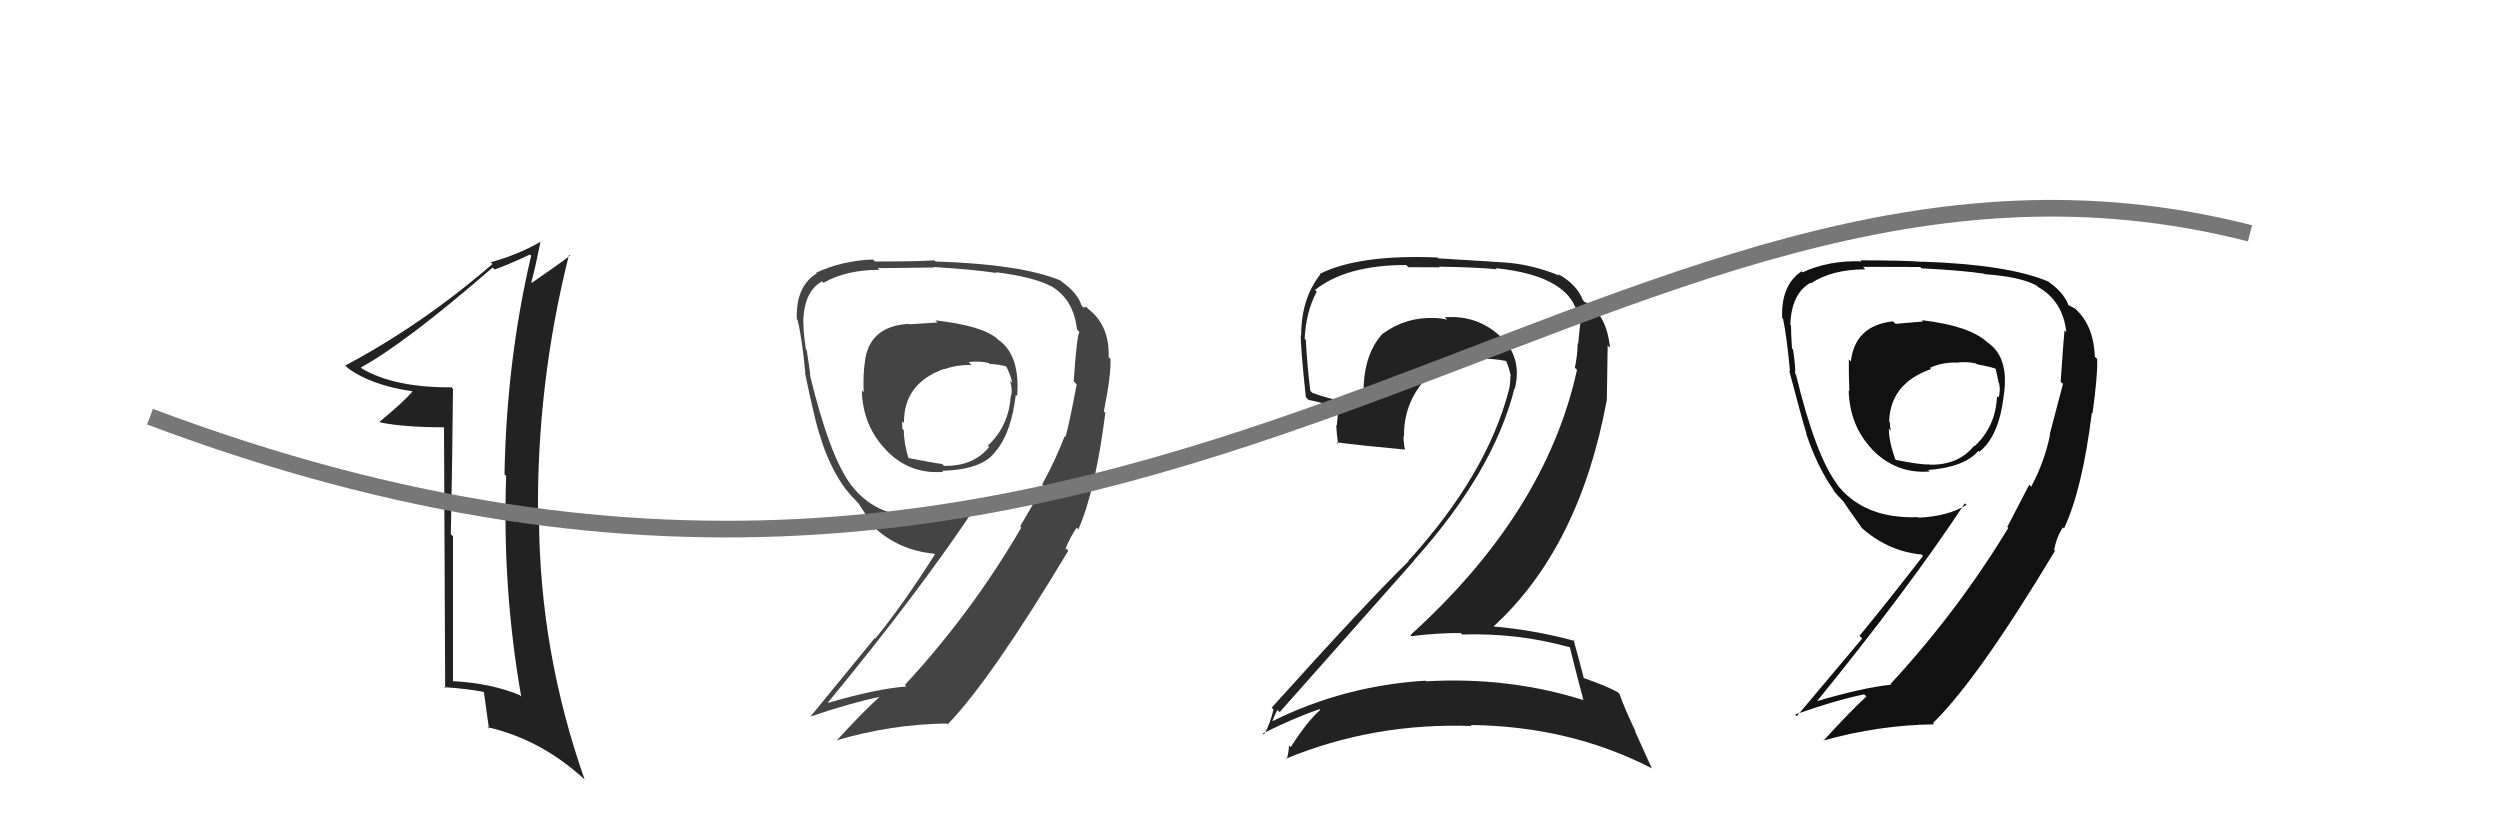 <svg xmlns="http://www.w3.org/2000/svg" width="150" height="50" viewBox="0,0,150,50"><path fill="#222" d="M94.09 38.75L94.22 38.88L94.20 38.87Q94.43 39.83 95.00 41.99L95.03 42.02L95.02 42.01Q90.51 40.59 85.57 40.88L85.69 41.00L85.53 40.84Q80.65 41.14 76.37 43.26L76.38 43.27L76.35 43.25Q76.63 42.54 76.67 42.62L76.63 42.58L76.78 42.73Q80.65 38.37 84.85 33.63L84.90 33.68L84.84 33.62Q89.61 28.31 90.87 23.30L90.84 23.26L90.89 23.32Q91.36 21.43 90.00 20.16L90.00 20.16L90.02 20.18Q88.61 18.88 86.69 19.04L86.70 19.05L86.83 19.18Q86.41 19.08 86.04 19.08L86.10 19.14L86.04 19.08Q84.35 19.02 83.00 20.00L82.99 19.99L82.99 19.98Q81.61 21.46 81.85 24.31L81.92 24.38L81.80 24.26Q80.05 24.06 78.74 23.57L78.66 23.49L78.62 23.45Q78.43 21.95 78.35 20.40L78.29 20.34L78.28 20.34Q78.35 18.73 79.00 17.51L79.01 17.51L78.90 17.40Q80.78 15.90 84.37 15.90L84.50 16.03L86.39 16.04L86.34 16.00Q88.79 16.04 89.81 16.16L89.89 16.24L89.74 16.09Q94.42 16.57 94.71 19.18L94.69 19.16L94.83 19.31Q94.77 19.77 94.69 20.63L94.78 20.72L94.66 20.60Q94.65 21.33 94.49 22.06L94.58 22.15L94.62 22.19Q92.74 30.76 84.63 38.10L84.70 38.18L84.70 38.17Q86.17 37.98 87.64 37.98L87.67 38.01L87.74 38.07Q91.10 37.97 94.16 38.83ZM93.55 16.52L93.52 16.49L93.59 16.55Q91.82 15.81 89.99 15.73L89.99 15.73L86.29 15.50L86.25 15.45Q81.56 15.25 79.19 16.43L79.26 16.50L79.22 16.46Q78.07 17.92 78.07 20.12L78.14 20.20L78.05 20.10Q78.03 20.82 78.35 23.83L78.47 23.95L78.51 23.99Q78.92 24.07 80.18 24.40L80.30 24.52L80.21 25.53L80.17 25.49Q80.20 26.04 80.28 26.62L80.20 26.54L80.21 26.54Q81.61 26.73 84.26 26.97L84.28 26.98L84.30 27.01Q84.21 26.54 84.21 26.18L84.19 26.16L84.24 26.21Q84.21 24.22 85.51 22.77L85.59 22.85L85.58 22.84Q86.78 21.28 88.69 21.41L88.83 21.54L88.82 21.53Q89.56 21.50 90.38 21.66L90.42 21.71L90.36 21.64Q90.57 22.14 90.65 22.59L90.65 22.59L90.62 22.56Q90.63 22.97 90.55 23.34L90.48 23.27L90.55 23.34Q89.23 28.47 84.50 33.65L84.55 33.70L84.52 33.67Q82.14 35.98 76.30 42.46L76.45 42.61L76.41 42.57Q76.20 43.46 75.84 44.08L75.87 44.11L75.77 44.01Q77.53 43.12 79.16 42.55L79.16 42.54L79.21 42.60Q78.46 43.24 77.44 44.83L77.36 44.74L77.34 44.72Q77.32 45.20 77.20 45.56L77.16 45.52L77.16 45.52Q82.42 43.35 88.29 43.56L88.19 43.46L88.23 43.50Q94.21 43.57 99.11 46.10L99.11 46.10L98.09 43.85L98.15 43.92Q97.46 42.49 97.17 41.63L97.18 41.64L97.08 41.54Q96.35 41.14 95.05 40.69L95.05 40.70L95.02 40.66Q94.82 39.85 94.41 38.38L94.51 38.48L94.49 38.46Q92.07 37.80 89.62 37.59L89.75 37.72L89.62 37.58Q94.78 32.84 96.41 23.99L96.41 23.99L96.46 20.73L96.60 20.87Q96.40 18.83 95.09 18.10L95.23 18.23L95.04 18.09L95.01 18.05Q95.00 18.00 94.91 18.00L94.97 18.06L95.00 18.08Q94.65 17.08 93.47 16.43Z"/><path fill="#111" d="M115.30 19.20L115.38 19.29L113.73 19.43L113.58 19.28Q111.30 19.53 111.05 21.69L110.99 21.62L110.93 21.56Q110.92 22.41 110.96 23.47L110.91 23.42L110.92 23.43Q110.98 25.54 112.33 26.96L112.34 26.97L112.28 26.92Q113.74 28.45 115.78 28.29L115.66 28.17L115.69 28.20Q117.88 28.03 118.70 27.05L118.70 27.05L118.76 27.11Q119.94 26.17 120.22 23.76L120.23 23.77L120.22 23.76Q120.58 21.43 119.23 20.53L119.16 20.46L119.23 20.53Q118.16 19.54 115.30 19.21ZM121.84 29.17L121.75 29.09L120.44 31.61L120.50 31.67Q117.47 36.67 113.43 41.04L113.52 41.13L113.47 41.08Q111.74 41.26 108.84 42.12L108.83 42.11L108.92 42.20Q114.50 35.34 117.89 30.20L117.90 30.21L117.99 30.30Q116.87 30.98 115.12 31.06L115.11 31.05L115.09 31.03Q111.82 31.15 110.19 29.03L110.26 29.10L110.25 29.08Q108.94 27.37 107.76 22.48L107.75 22.47L107.71 22.43Q107.74 21.97 107.58 20.97L107.55 20.94L107.52 20.91Q107.46 20.01 107.46 19.52L107.47 19.54L107.42 19.49Q107.48 17.63 108.62 16.97L108.57 16.92L108.65 17.00Q109.93 16.16 111.92 16.16L111.96 16.20L111.78 16.01Q115.21 16.02 115.21 16.02L115.24 16.04L115.29 16.10Q117.69 16.22 119.04 16.42L119.05 16.43L119.07 16.45Q121.21 16.60 122.19 17.13L122.28 17.21L122.27 17.21Q123.78 18.06 123.98 19.94L123.90 19.85L123.87 19.82Q123.84 20.04 123.64 22.90L123.71 22.97L123.78 23.03Q123.22 25.17 122.98 26.07L122.95 26.04L123.00 26.09Q122.68 27.69 121.87 29.20ZM123.77 31.63L123.85 31.72L123.84 31.71Q124.94 29.37 125.51 24.77L125.40 24.66L125.55 24.81Q125.87 22.48 125.83 21.54L125.70 21.41L125.69 21.40Q125.61 19.37 124.35 18.39L124.47 18.50L124.02 18.26L124.13 18.37Q123.87 17.58 122.89 16.89L122.89 16.88L122.89 16.89Q120.48 15.87 115.34 15.70L115.23 15.59L115.35 15.71Q114.24 15.62 111.63 15.62L111.60 15.59L111.69 15.68Q109.74 15.61 108.15 16.34L108.09 16.28L108.09 16.28Q106.85 17.12 106.93 19.08L107.02 19.17L106.98 19.12Q107.20 20.12 107.40 22.28L107.35 22.23L107.35 22.23Q108.12 25.16 108.40 26.06L108.45 26.10L108.37 26.02Q109.07 28.11 110.09 29.50L109.93 29.34L109.90 29.31Q110.29 29.78 110.69 30.18L110.64 30.13L110.60 30.09Q111.03 30.73 111.73 31.70L111.69 31.67L111.60 31.58Q113.21 33.07 115.29 33.27L115.27 33.25L115.38 33.36Q113.24 36.12 111.57 38.15L111.73 38.31L107.81 42.97L107.71 42.87Q110.10 42.02 111.85 41.66L111.90 41.71L111.98 41.79Q111.06 42.63 109.39 44.46L109.41 44.48L109.37 44.44Q112.72 43.50 116.06 43.46L116.11 43.51L115.98 43.38Q118.65 40.79 123.30 33.05L123.24 32.98L123.16 32.98L123.23 33.05Q123.41 32.17 123.78 31.64ZM117.45 21.85L117.48 21.87L117.36 21.76Q118.06 21.68 118.55 21.81L118.47 21.72L118.60 21.85Q119.30 21.98 119.71 22.11L119.57 21.97L119.74 22.14Q119.84 22.53 119.92 22.98L119.94 22.99L119.95 23.00Q120.04 23.46 119.91 23.86L119.75 23.70L119.82 23.77Q119.75 25.57 118.49 26.76L118.49 26.76L118.46 26.73Q117.52 27.92 115.77 27.88L115.72 27.82L115.75 27.86Q115.36 27.91 113.73 27.59L113.67 27.53L113.73 27.59Q113.33 26.49 113.33 25.72L113.43 25.82L113.45 25.84Q113.39 25.57 113.39 25.33L113.42 25.37L113.35 25.29Q113.42 23.00 115.87 22.14L115.78 22.06L115.80 22.07Q116.46 21.75 117.36 21.75Z"/><path fill="#444" d="M56.18 19.28L56.24 19.35L54.55 19.46L54.53 19.43Q52.13 19.57 51.89 21.73L51.91 21.74L51.89 21.73Q51.78 22.47 51.82 23.54L51.86 23.58L51.71 23.42Q51.76 25.51 53.11 26.94L53.18 27.01L53.13 26.97Q54.56 28.48 56.60 28.31L56.54 28.26L56.54 28.25Q58.83 28.18 59.64 27.20L59.60 27.16L59.64 27.19Q60.66 26.10 60.95 23.69L60.96 23.70L61.03 23.77Q61.22 21.27 59.87 20.37L59.91 20.41L59.84 20.33Q58.97 19.55 56.12 19.22ZM62.58 29.12L62.62 29.15L61.21 31.58L61.28 31.65Q58.33 36.73 54.29 41.10L54.30 41.10L54.38 41.19Q52.59 41.32 49.70 42.17L49.58 42.05L49.68 42.15Q55.30 35.33 58.68 30.19L58.79 30.30L58.81 30.32Q57.69 31.00 55.94 31.08L55.84 30.98L55.84 30.98Q52.73 31.25 51.09 29.13L50.97 29.01L51.06 29.09Q49.79 27.41 48.60 22.52L48.48 22.40L48.62 22.53Q48.56 21.99 48.40 20.99L48.32 20.91L48.35 20.94Q48.21 19.97 48.21 19.48L48.30 19.56L48.20 19.46Q48.18 17.53 49.32 16.88L49.41 16.97L49.41 16.97Q50.76 16.19 52.76 16.19L52.66 16.09L52.66 16.09Q56.04 16.05 56.04 16.05L56.06 16.07L56.01 16.02Q58.45 16.17 59.79 16.38L59.85 16.43L59.75 16.33Q62.05 16.63 63.03 17.16L63.01 17.14L62.97 17.11Q64.42 17.90 64.62 19.78L64.63 19.78L64.77 19.93Q64.62 20.02 64.42 22.88L64.41 22.87L64.60 23.06Q64.18 25.33 63.93 26.22L63.78 26.07L63.88 26.17Q63.35 27.56 62.53 29.07ZM64.74 31.81L64.69 31.75L64.70 31.77Q65.74 29.38 66.32 24.77L66.20 24.66L66.23 24.69Q66.67 22.48 66.63 21.54L66.64 21.55L66.52 21.43Q66.58 19.54 65.32 18.56L65.18 18.42L65.01 18.45L64.89 18.33Q64.67 17.58 63.69 16.89L63.74 16.94L63.63 16.83Q61.27 15.85 56.13 15.69L56.08 15.64L56.06 15.62Q55.11 15.69 52.50 15.69L52.53 15.72L52.38 15.57Q50.56 15.63 48.97 16.36L49.04 16.43L49.00 16.40Q47.73 17.20 47.81 19.16L47.81 19.16L47.85 19.19Q48.12 20.24 48.32 22.40L48.18 22.26L48.30 22.38Q48.87 25.11 49.15 26.01L49.22 26.07L49.16 26.01Q49.72 27.96 50.74 29.35L50.71 29.32L50.76 29.37Q51.02 29.71 51.43 30.12L51.53 30.22L51.50 30.19Q51.82 30.71 52.51 31.69L52.40 31.58L52.51 31.69Q53.96 33.02 56.04 33.22L56.19 33.37L56.09 33.27Q54.19 36.27 52.52 38.31L52.49 38.28L48.63 42.99L48.64 42.99Q51.04 42.17 52.80 41.81L52.76 41.77L52.79 41.80Q51.86 42.62 50.18 44.45L50.18 44.45L50.16 44.43Q53.47 43.45 56.81 43.41L56.90 43.50L56.86 43.46Q59.45 40.79 64.10 33.04L63.92 32.86L63.97 32.99L63.92 32.94Q64.23 32.19 64.60 31.66ZM58.14 21.74L58.28 21.88L58.12 21.72Q58.83 21.65 59.32 21.78L59.42 21.88L59.37 21.83Q59.98 21.87 60.39 21.99L60.44 22.04L60.37 21.97Q60.65 22.53 60.73 22.98L60.75 23.00L60.60 22.85Q60.77 23.39 60.65 23.80L60.69 23.84L60.64 23.78Q60.53 25.56 59.27 26.74L59.34 26.81L59.35 26.82Q58.39 27.99 56.64 27.95L56.61 27.92L56.53 27.84Q56.03 27.78 54.39 27.46L54.41 27.47L54.54 27.60Q54.23 26.60 54.23 25.82L54.24 25.83L54.14 25.73Q54.13 25.51 54.13 25.27L54.24 25.38L54.24 25.38Q54.21 22.99 56.66 22.13L56.51 21.98L56.67 22.15Q57.39 21.89 58.29 21.89Z"/><path fill="#222" d="M27.18 23.34L27.05 23.20L27.08 23.24Q23.68 23.26 21.72 22.12L21.76 22.15L21.65 22.05Q24.34 20.58 29.56 16.05L29.69 16.18L29.68 16.17Q30.41 15.92 31.80 15.27L31.75 15.22L31.87 15.34Q30.39 21.65 30.27 28.46L30.27 28.46L30.37 28.56Q30.13 35.26 31.27 41.78L31.34 41.85L31.19 41.71Q29.46 40.99 27.18 40.87L27.27 40.96L27.18 40.88Q27.18 36.55 27.18 32.18L27.11 32.11L27.05 32.06Q27.14 27.74 27.18 23.33ZM26.64 25.61L26.71 41.30L26.64 41.23Q28.03 41.32 29.05 41.52L29.06 41.53L29.03 41.50Q29.14 42.26 29.34 43.73L29.31 43.69L29.25 43.63Q32.48 44.37 35.09 46.78L35.05 46.74L35.08 46.78Q32.38 39.10 32.34 31.10L32.35 31.12L32.28 31.04Q32.19 23.04 34.14 15.29L34.27 15.41L34.20 15.34Q33.62 15.79 31.91 16.97L31.82 16.88L31.88 16.94Q32.10 16.14 32.43 14.51L32.38 14.46L32.43 14.51Q31.00 15.32 29.45 15.73L29.37 15.66L29.55 15.84Q25.33 19.48 20.72 21.93L20.91 22.12L20.84 22.06Q22.23 23.11 24.76 23.48L24.92 23.64L24.76 23.48Q24.17 24.16 22.78 25.30L22.86 25.38L22.83 25.35Q24.31 25.64 26.68 25.64L26.71 25.68Z"/><path d="M9 25 C70 48,96 4,135 14" stroke="#777" fill="none"/></svg>
